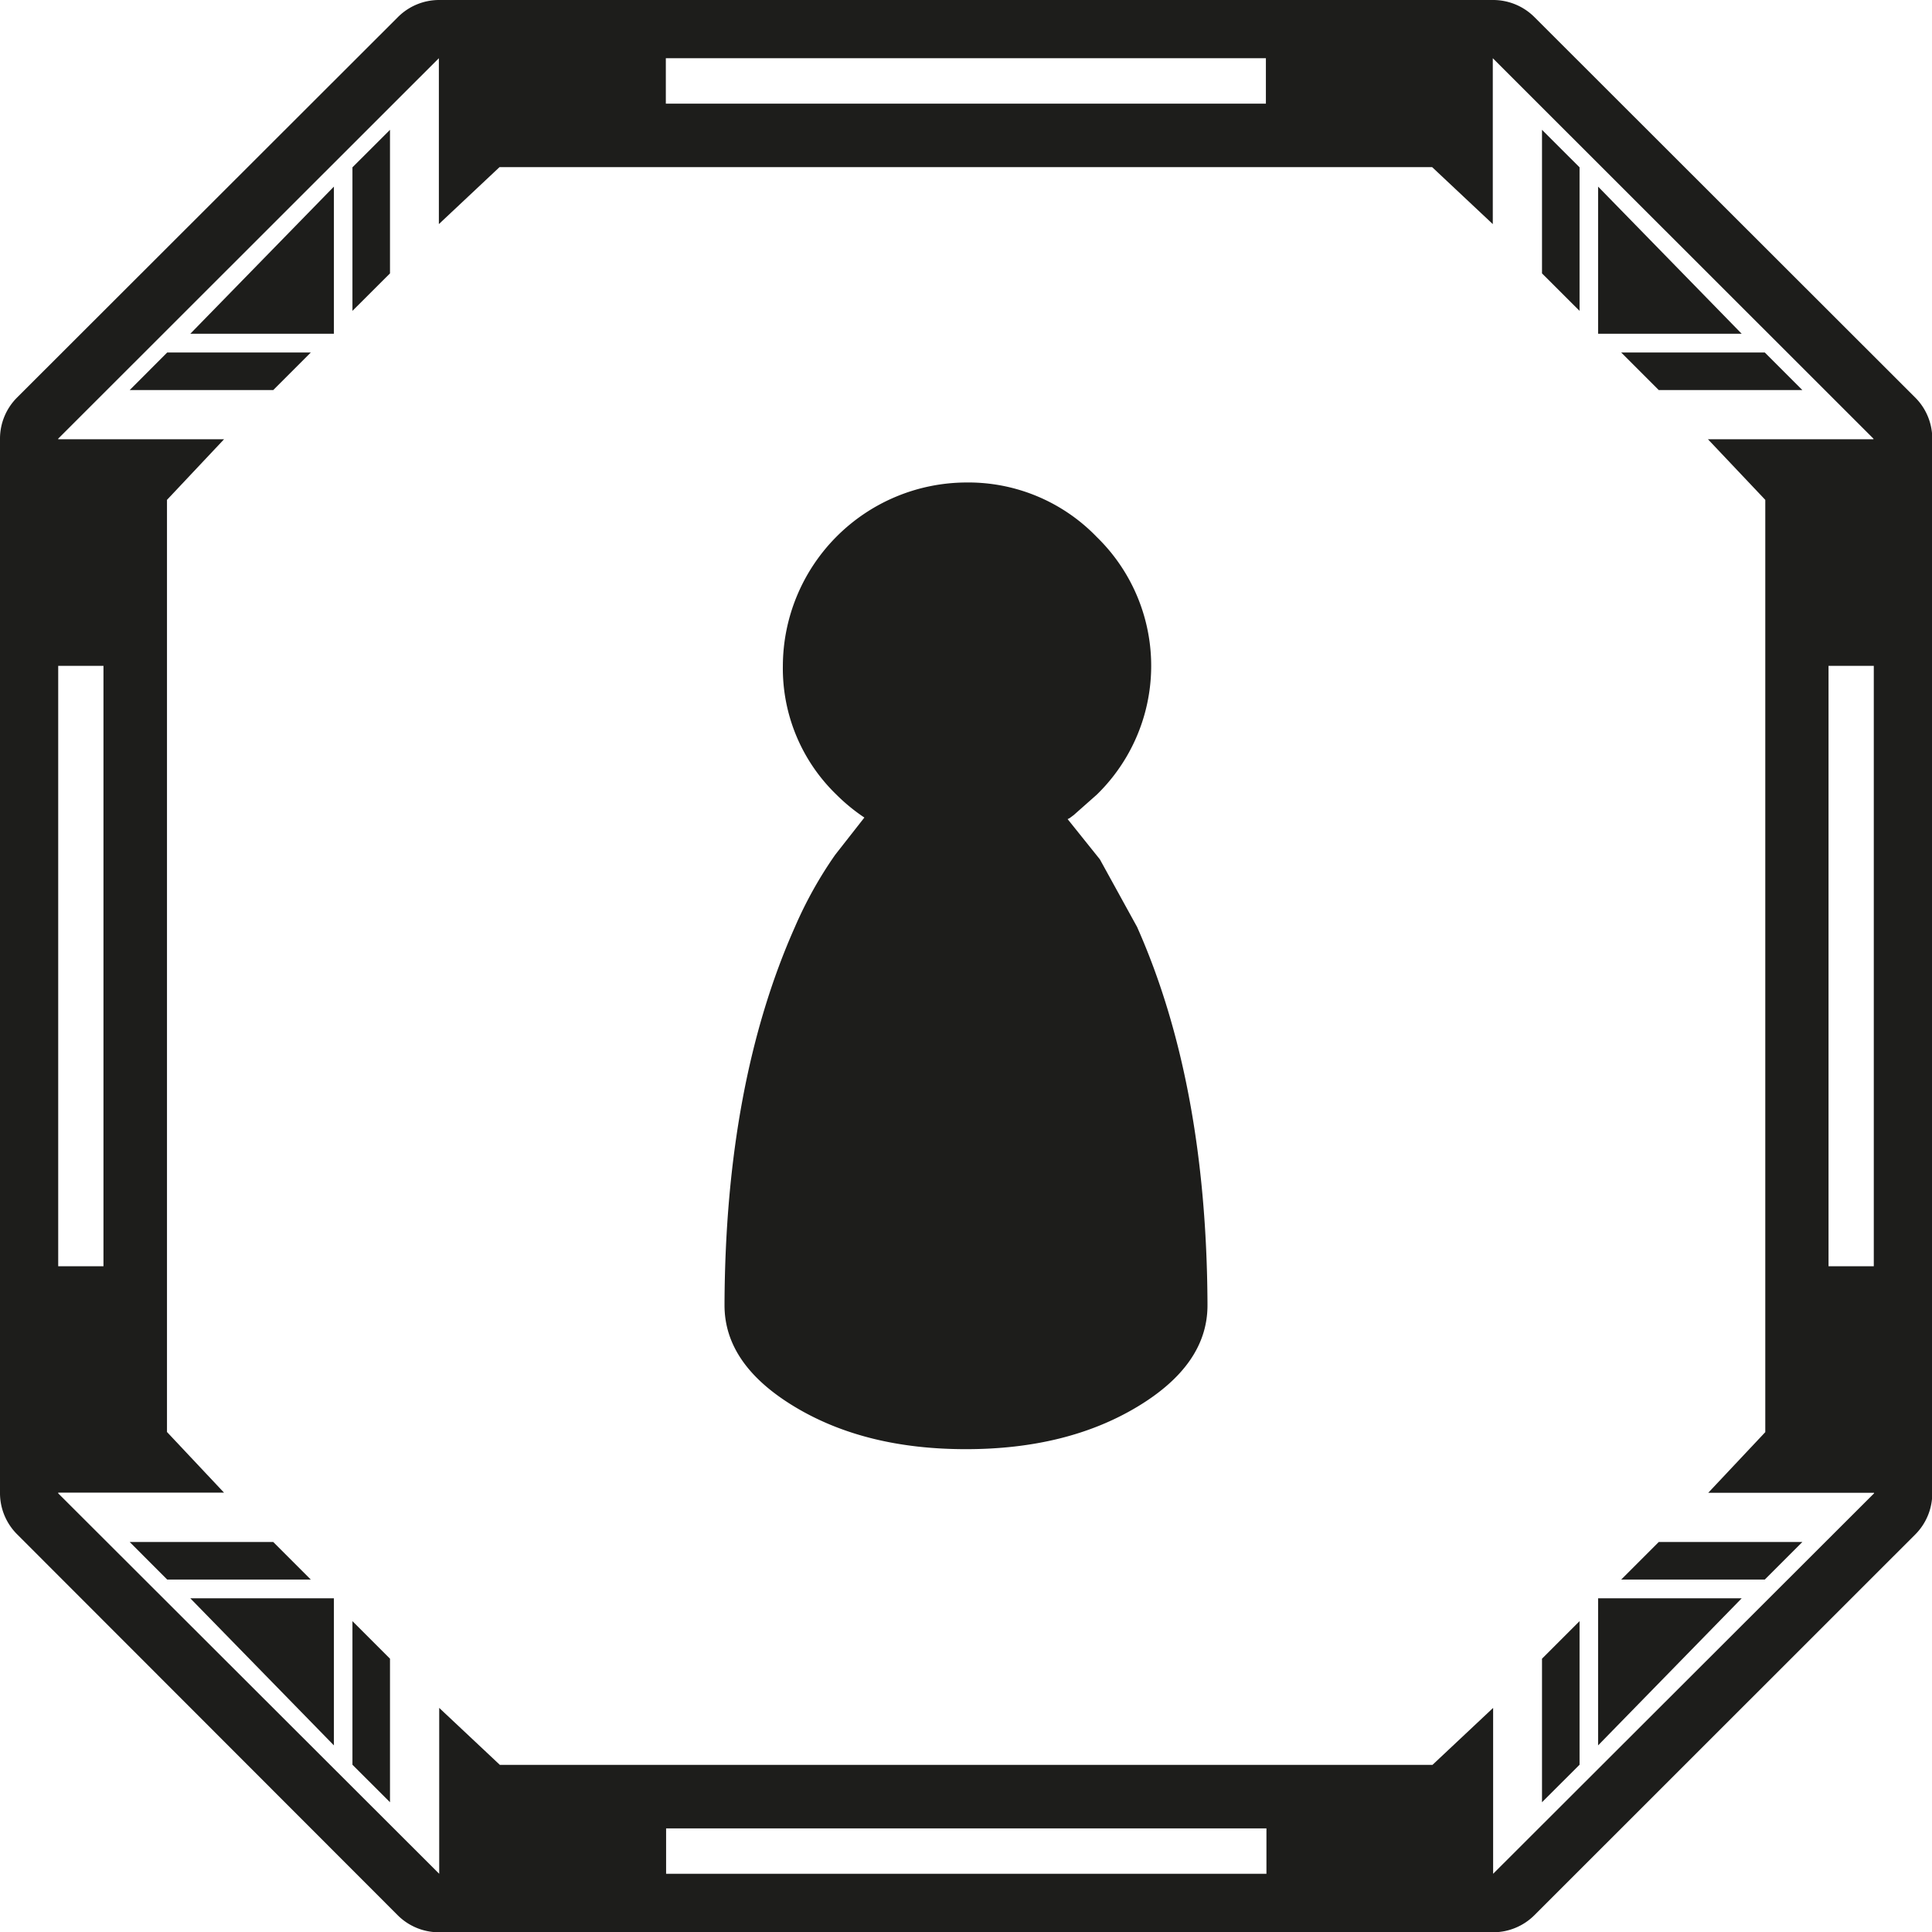 <svg xmlns="http://www.w3.org/2000/svg" viewBox="0 0 283.46 283.46"><defs><style>.cls-1{fill:#1d1d1b;}</style></defs><title>Pawn square</title><g id="Pawn_square" data-name="Pawn square"><path class="cls-1" d="M281,58.33,225.12,2.5A8.58,8.58,0,0,0,219.07,0H64.39a8.54,8.54,0,0,0-6,2.5L2.5,58.33a8.53,8.53,0,0,0-2.5,6V219.1a8.54,8.54,0,0,0,2.5,6L58.35,281a8.54,8.54,0,0,0,6,2.5H219.07a8.58,8.58,0,0,0,6.05-2.5L281,225.14a8.54,8.54,0,0,0,2.5-6V64.36A8.53,8.53,0,0,0,281,58.33ZM141.73,8.54h44v6.67H97.69V8.54ZM8.54,97.69h6.64v88.09H8.54V97.69ZM141.73,274.92h-44v-6.66h88.08v6.66Zm77.34,0h0V250.58l-8.9,8.36H73.34l-8.9-8.36v24.34h0L8.54,219.1V219H32.87l-8.37-8.9V73.34l8.37-8.89H8.54v-.09L64.39,8.54h0V32.88l8.9-8.36H210.12l8.9,8.36V8.54h0l55.85,55.82v.09H250.59L259,73.34V210.12l-8.37,8.9h24.33v.08Zm55.85-89.14h-6.64V97.69h6.64v88.09Z"/><polygon class="cls-1" points="48.99 48.97 48.99 27.38 27.92 48.97 48.99 48.97"/><polygon class="cls-1" points="45.6 51.72 24.53 51.72 19.03 57.23 40.09 57.23 45.6 51.72"/><polygon class="cls-1" points="51.71 45.61 57.22 40.11 57.22 19.05 51.71 24.55 51.71 45.61"/><polygon class="cls-1" points="234.47 27.38 234.47 48.97 255.54 48.97 234.47 27.38"/><polygon class="cls-1" points="243.37 57.23 264.44 57.23 258.93 51.72 237.86 51.72 243.37 57.23"/><polygon class="cls-1" points="226.24 40.11 231.75 45.61 231.75 24.55 226.24 19.05 226.24 40.11"/><polygon class="cls-1" points="234.47 256.08 255.54 234.5 234.47 234.5 234.47 256.08"/><polygon class="cls-1" points="237.86 231.75 258.93 231.75 264.44 226.24 243.37 226.24 237.86 231.75"/><polygon class="cls-1" points="226.24 264.42 231.75 258.92 231.75 237.85 226.24 243.36 226.24 264.42"/><polygon class="cls-1" points="48.99 256.08 48.99 234.5 27.92 234.5 48.99 256.08"/><polygon class="cls-1" points="40.09 226.24 19.03 226.24 24.53 231.75 45.6 231.75 40.09 226.24"/><polygon class="cls-1" points="51.71 258.92 57.22 264.42 57.22 243.36 51.71 237.85 51.71 258.92"/><path class="cls-1" d="M161.37,126.08l-4.73-5.9.3-.15.59-.44,3.39-3a26.37,26.37,0,0,0,0-37.8,26.17,26.17,0,0,0-19.19-8,27,27,0,0,0-26.87,26.87,25.75,25.75,0,0,0,7.83,18.9,27.07,27.07,0,0,0,4.13,3.39l-4.28,5.46A60.12,60.12,0,0,0,116.63,136q-10.18,22.88-10.33,55.21v.3q0,8.7,10.33,14.91t25.1,6.2q14.76,0,25.1-6.2t10.33-14.91v-.3Q177,158.86,166.83,136Z"/></g></svg>